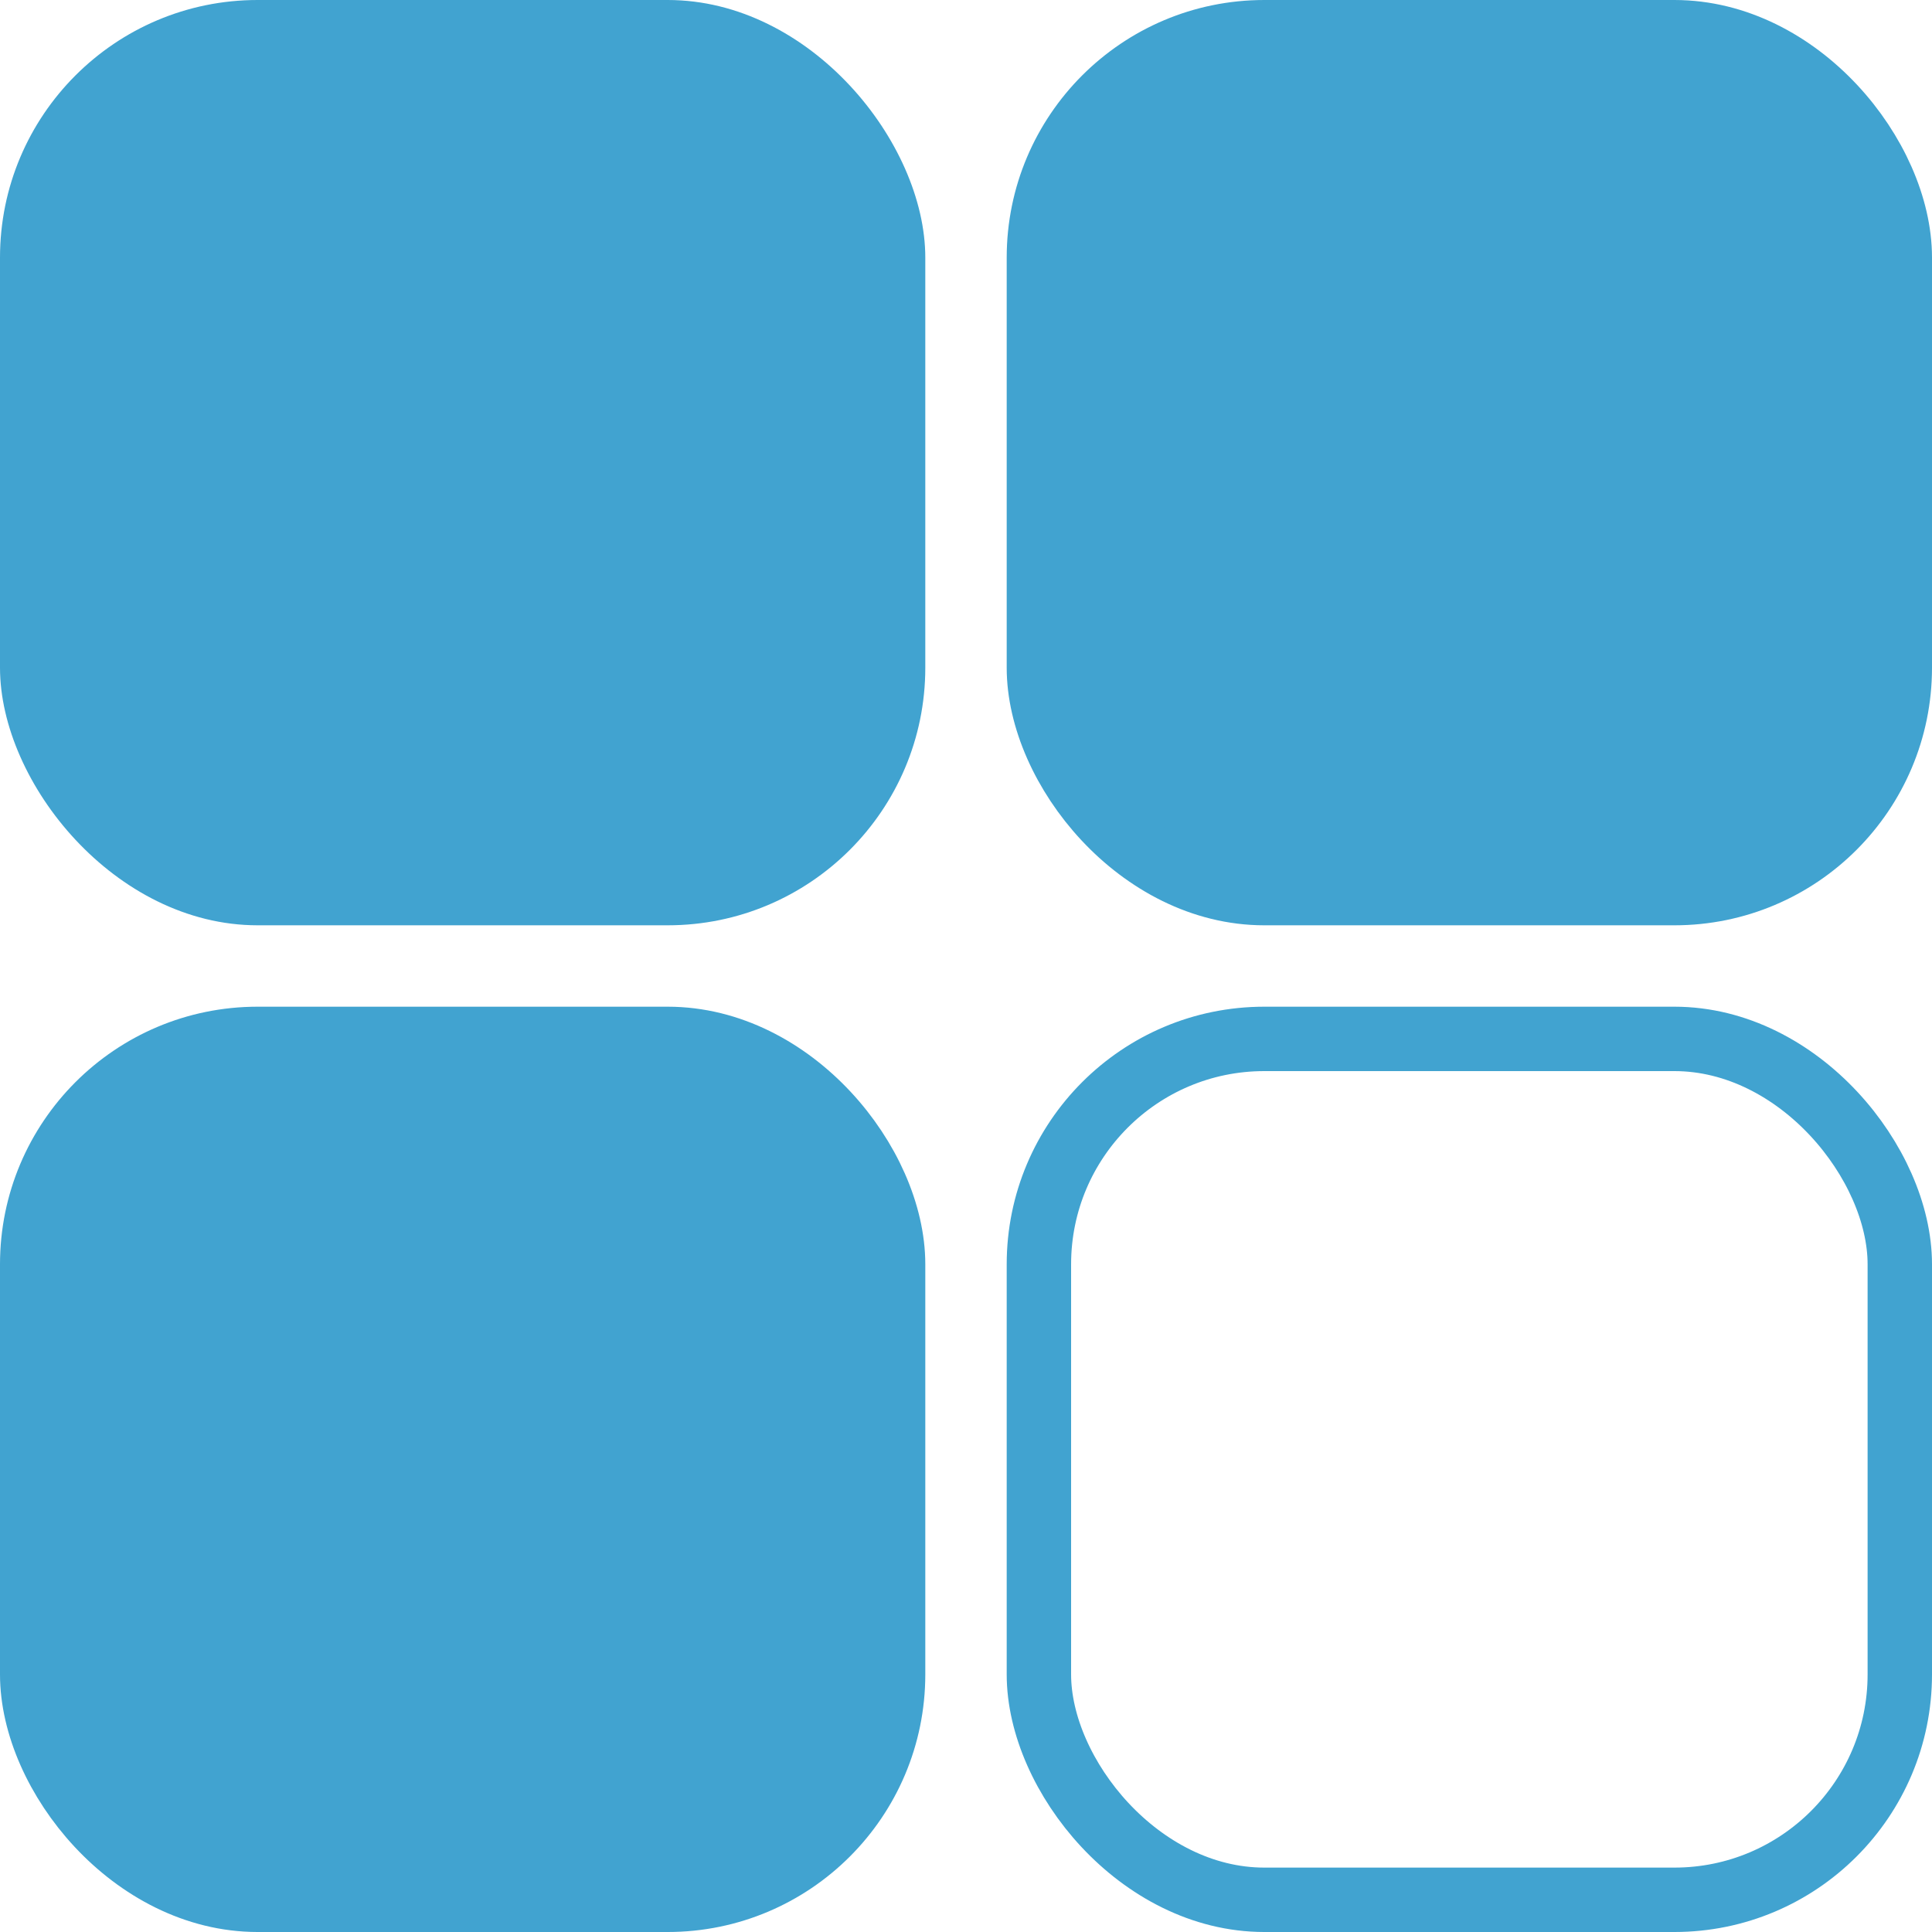 <svg width="30" height="30" viewBox="0 0 30 30" fill="none" xmlns="http://www.w3.org/2000/svg">
<rect width="14.368" height="14.368" rx="4" fill="#41A3D0"/>
<rect x="16.132" y="0.5" width="13.368" height="13.368" rx="3.5" fill="#41A3D0" stroke="#41A3D0"/>
<rect x="0.5" y="16.132" width="13.368" height="13.368" rx="3.5" fill="#41A3D0" stroke="#41A3D0"/>
<rect x="16.132" y="16.132" width="13.368" height="13.368" rx="3.5" stroke="#41A3D0"/>
</svg>
